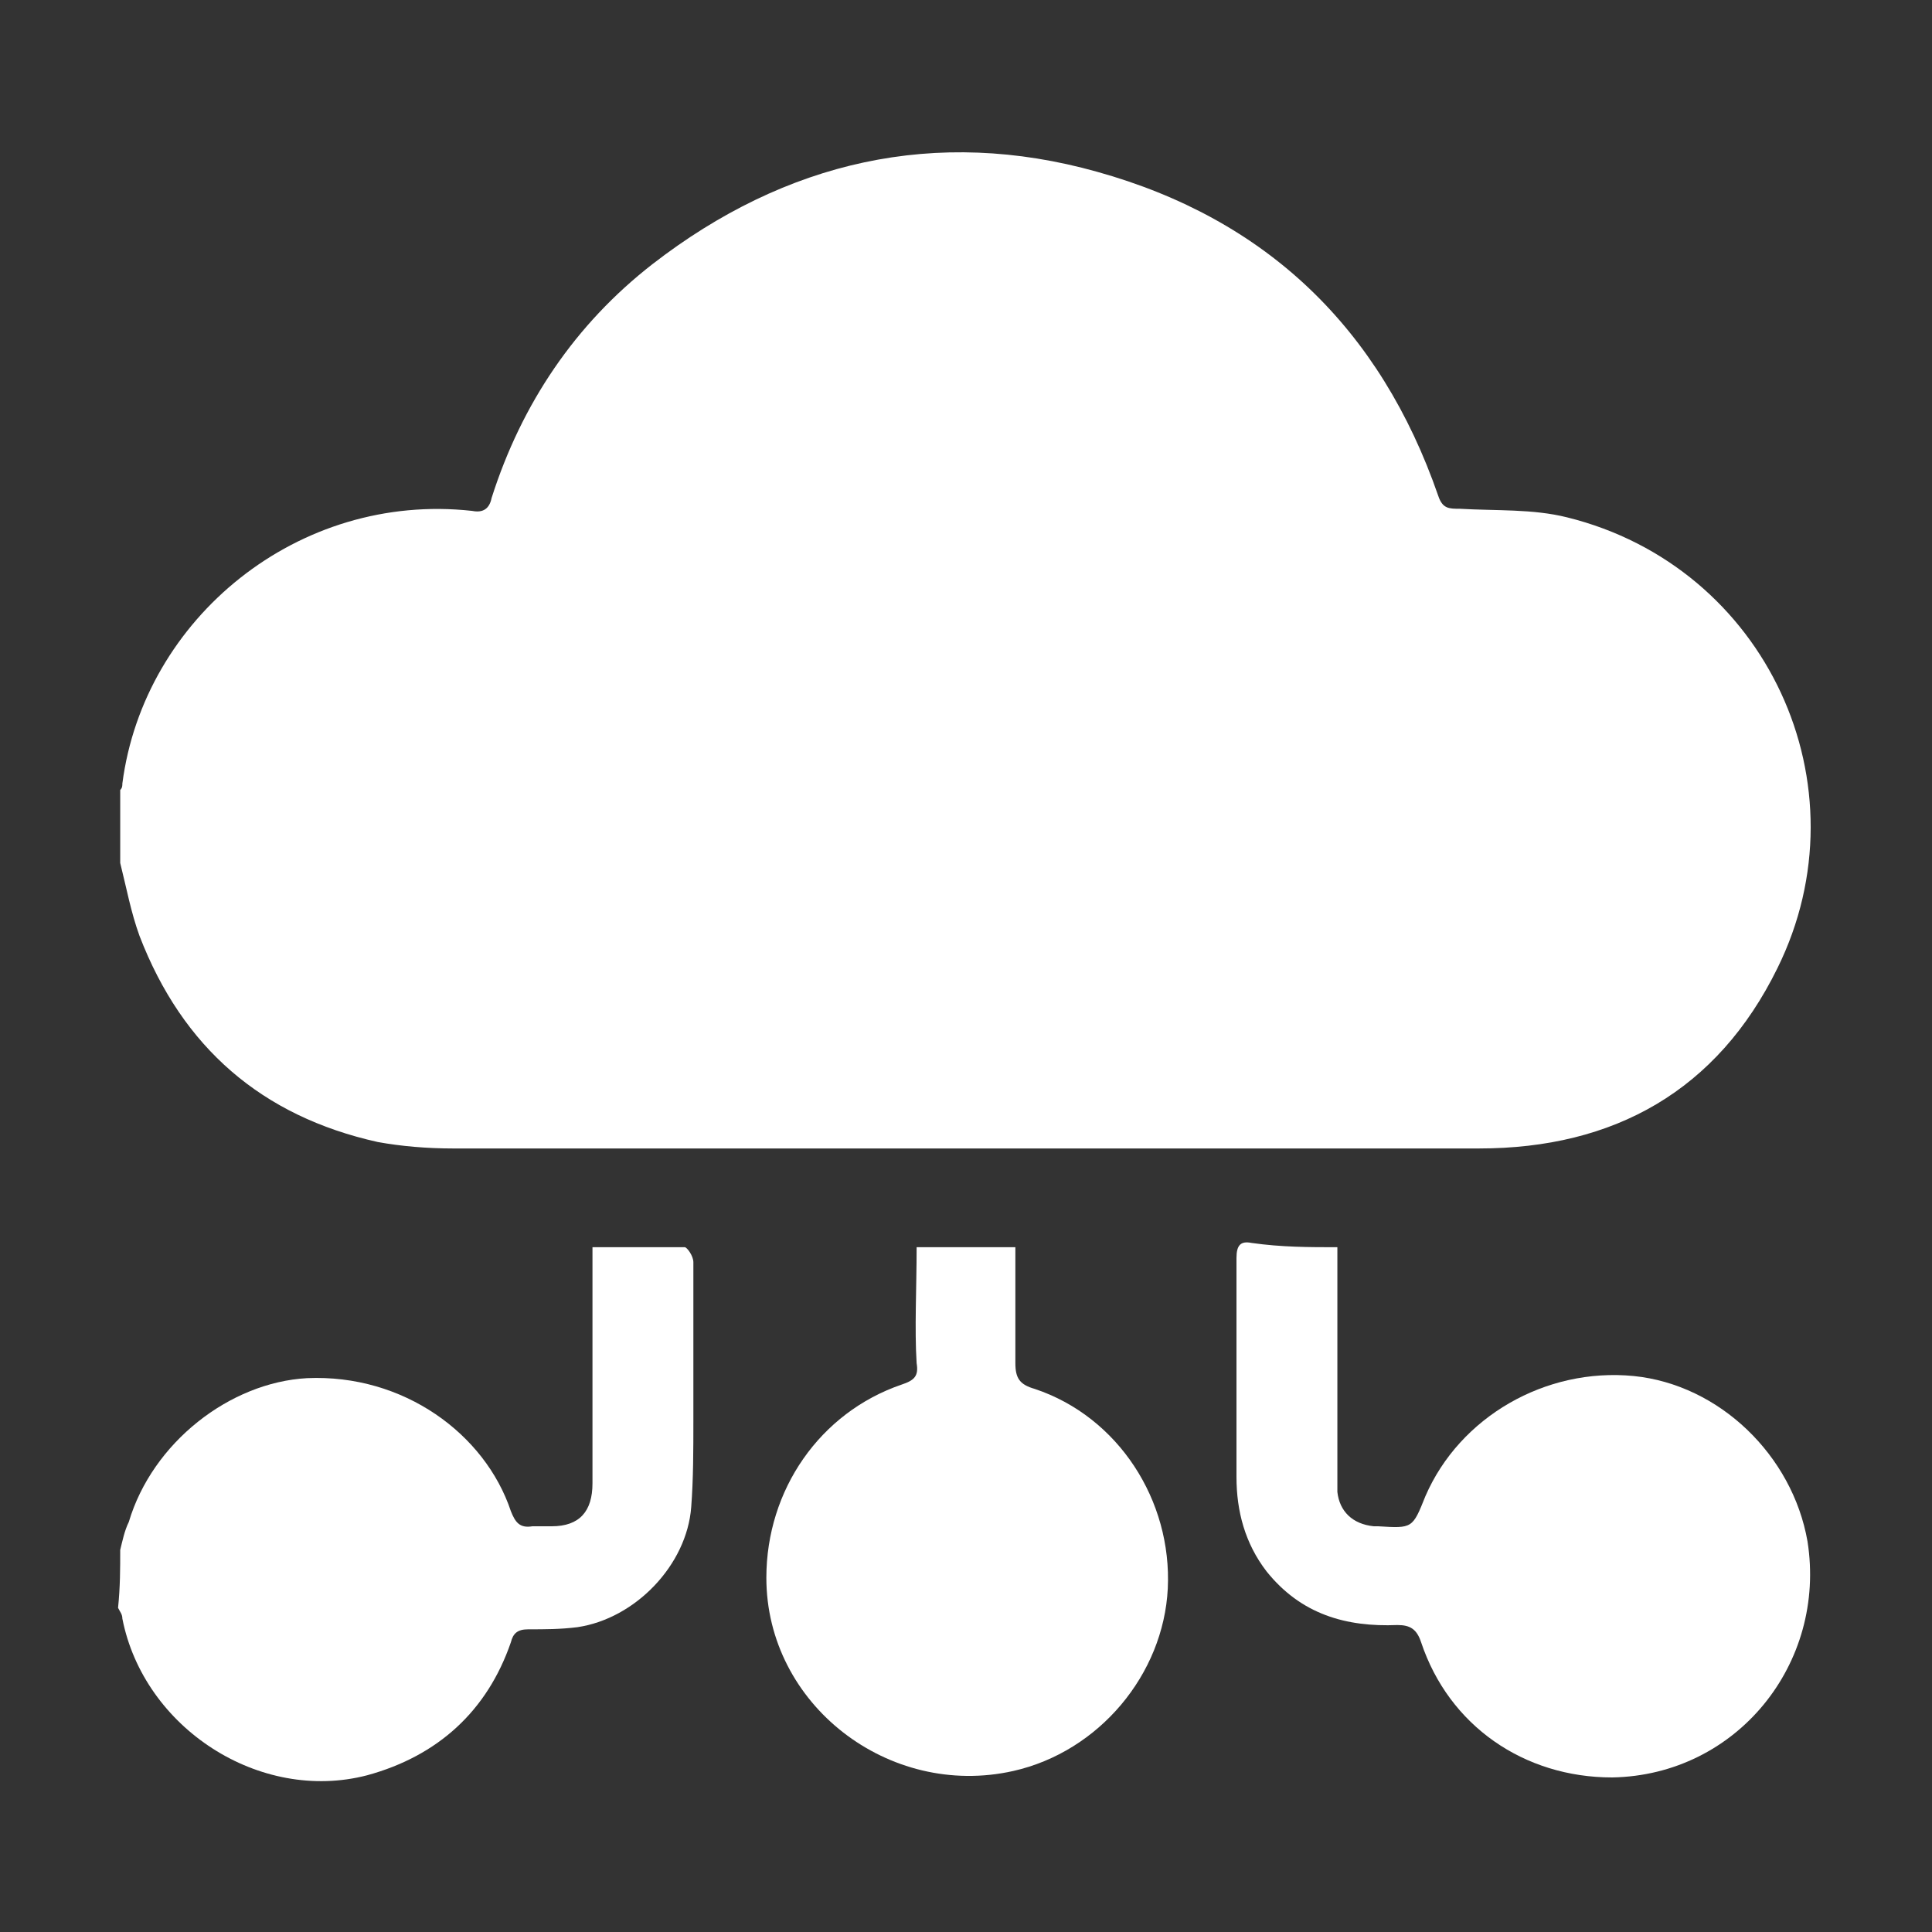 <?xml version="1.0" encoding="utf-8"?>
<svg version="1.1" id="Capa_1" xmlns="http://www.w3.org/2000/svg" xmlns:xlink="http://www.w3.org/1999/xlink" x="0px" y="0px"
	 width="90px" height="90px" viewBox="0 0 90 90" style="enable-background:new 0 0 90 90;" xml:space="preserve">
<rect x="0" y="0" width="90" height="90" fill="#333333" stroke="none"/>
<style type="text/css">
	.st0{fill:#FFFFFF;}
</style>
<title>SmartClide_Deployment_Extension_Icon</title>
<g>
	<path class="st0" d="M5.6,40.2c0-1.1,0-2.3,0-3.4c0.1-0.1,0.1-0.2,0.1-0.3c1-7.7,8.2-13.6,16.3-12.7c0.5,0.1,0.8-0.1,0.9-0.6
		c1.4-4.4,3.9-8.1,7.5-10.9C36.6,7.5,43.6,5.9,51.1,8C59,10.2,64.3,15.3,67,23.1c0.2,0.6,0.5,0.6,1,0.6c1.7,0.1,3.4,0,5,0.4
		c9.3,2.3,14,12.5,9.8,21c-2.8,5.7-7.6,8.4-13.9,8.4c-15.9,0-31.9,0-47.8,0c-1.2,0-2.4-0.1-3.5-0.3c-5.4-1.2-9.1-4.4-11.1-9.6
		C6.1,42.5,5.9,41.4,5.6,40.2z"/>
	<path class="st0" d="M5.6,72.2c0.1-0.4,0.2-0.9,0.4-1.3c1.1-3.7,4.7-6.5,8.3-6.7c4.5-0.2,8.3,2.6,9.5,6.2c0.2,0.5,0.4,0.8,1,0.7
		c0.3,0,0.6,0,0.9,0c1.3,0,1.9-0.7,1.9-2c0-3.4,0-6.8,0-10.1c0-0.3,0-0.6,0-0.9c1.5,0,2.9,0,4.3,0c0.1,0,0.4,0.4,0.4,0.7
		c0,2.5,0,4.9,0,7.4c0,1.3,0,2.7-0.1,4c-0.2,2.7-2.6,5.2-5.3,5.6c-0.8,0.1-1.5,0.1-2.3,0.1c-0.5,0-0.7,0.2-0.8,0.6
		c-1.1,3.2-3.4,5.3-6.7,6.2c-5,1.3-10.4-2.2-11.4-7.3c0-0.2-0.1-0.3-0.2-0.5C5.6,73.9,5.6,73.1,5.6,72.2z"/>
	<path class="st0" d="M62.3,58.1c0,3.6,0,7.1,0,10.6c0,0.3,0,0.6,0,0.8c0.1,0.9,0.7,1.5,1.7,1.6c0.1,0,0.2,0,0.2,0
		c1.6,0.1,1.6,0.1,2.2-1.4c1.6-3.7,5.6-6,9.7-5.6c4,0.4,7.4,3.7,8.1,7.7c0.9,5.7-3.3,10.9-9.1,11c-4.1,0-7.6-2.4-8.9-6.3
		c-0.2-0.6-0.5-0.8-1.1-0.8c-2.4,0.1-4.5-0.5-6.1-2.5c-1-1.3-1.4-2.8-1.4-4.4c0-3.4,0-6.8,0-10.2c0-0.6,0.2-0.8,0.7-0.7
		C59.7,58.1,61,58.1,62.3,58.1z"/>
	<path class="st0" d="M42.7,58.1c1.6,0,3.1,0,4.6,0c0,1.8,0,3.6,0,5.4c0,0.7,0.2,1,0.9,1.2c3.9,1.3,6.4,5.2,6.2,9.3
		c-0.2,4-3.2,7.6-7.2,8.5c-5.8,1.3-11.5-3.1-11.5-9c0-4.1,2.5-7.7,6.3-9c0.6-0.2,0.8-0.4,0.7-1C42.6,61.9,42.7,60,42.7,58.1z"/>
</g>
</svg>
